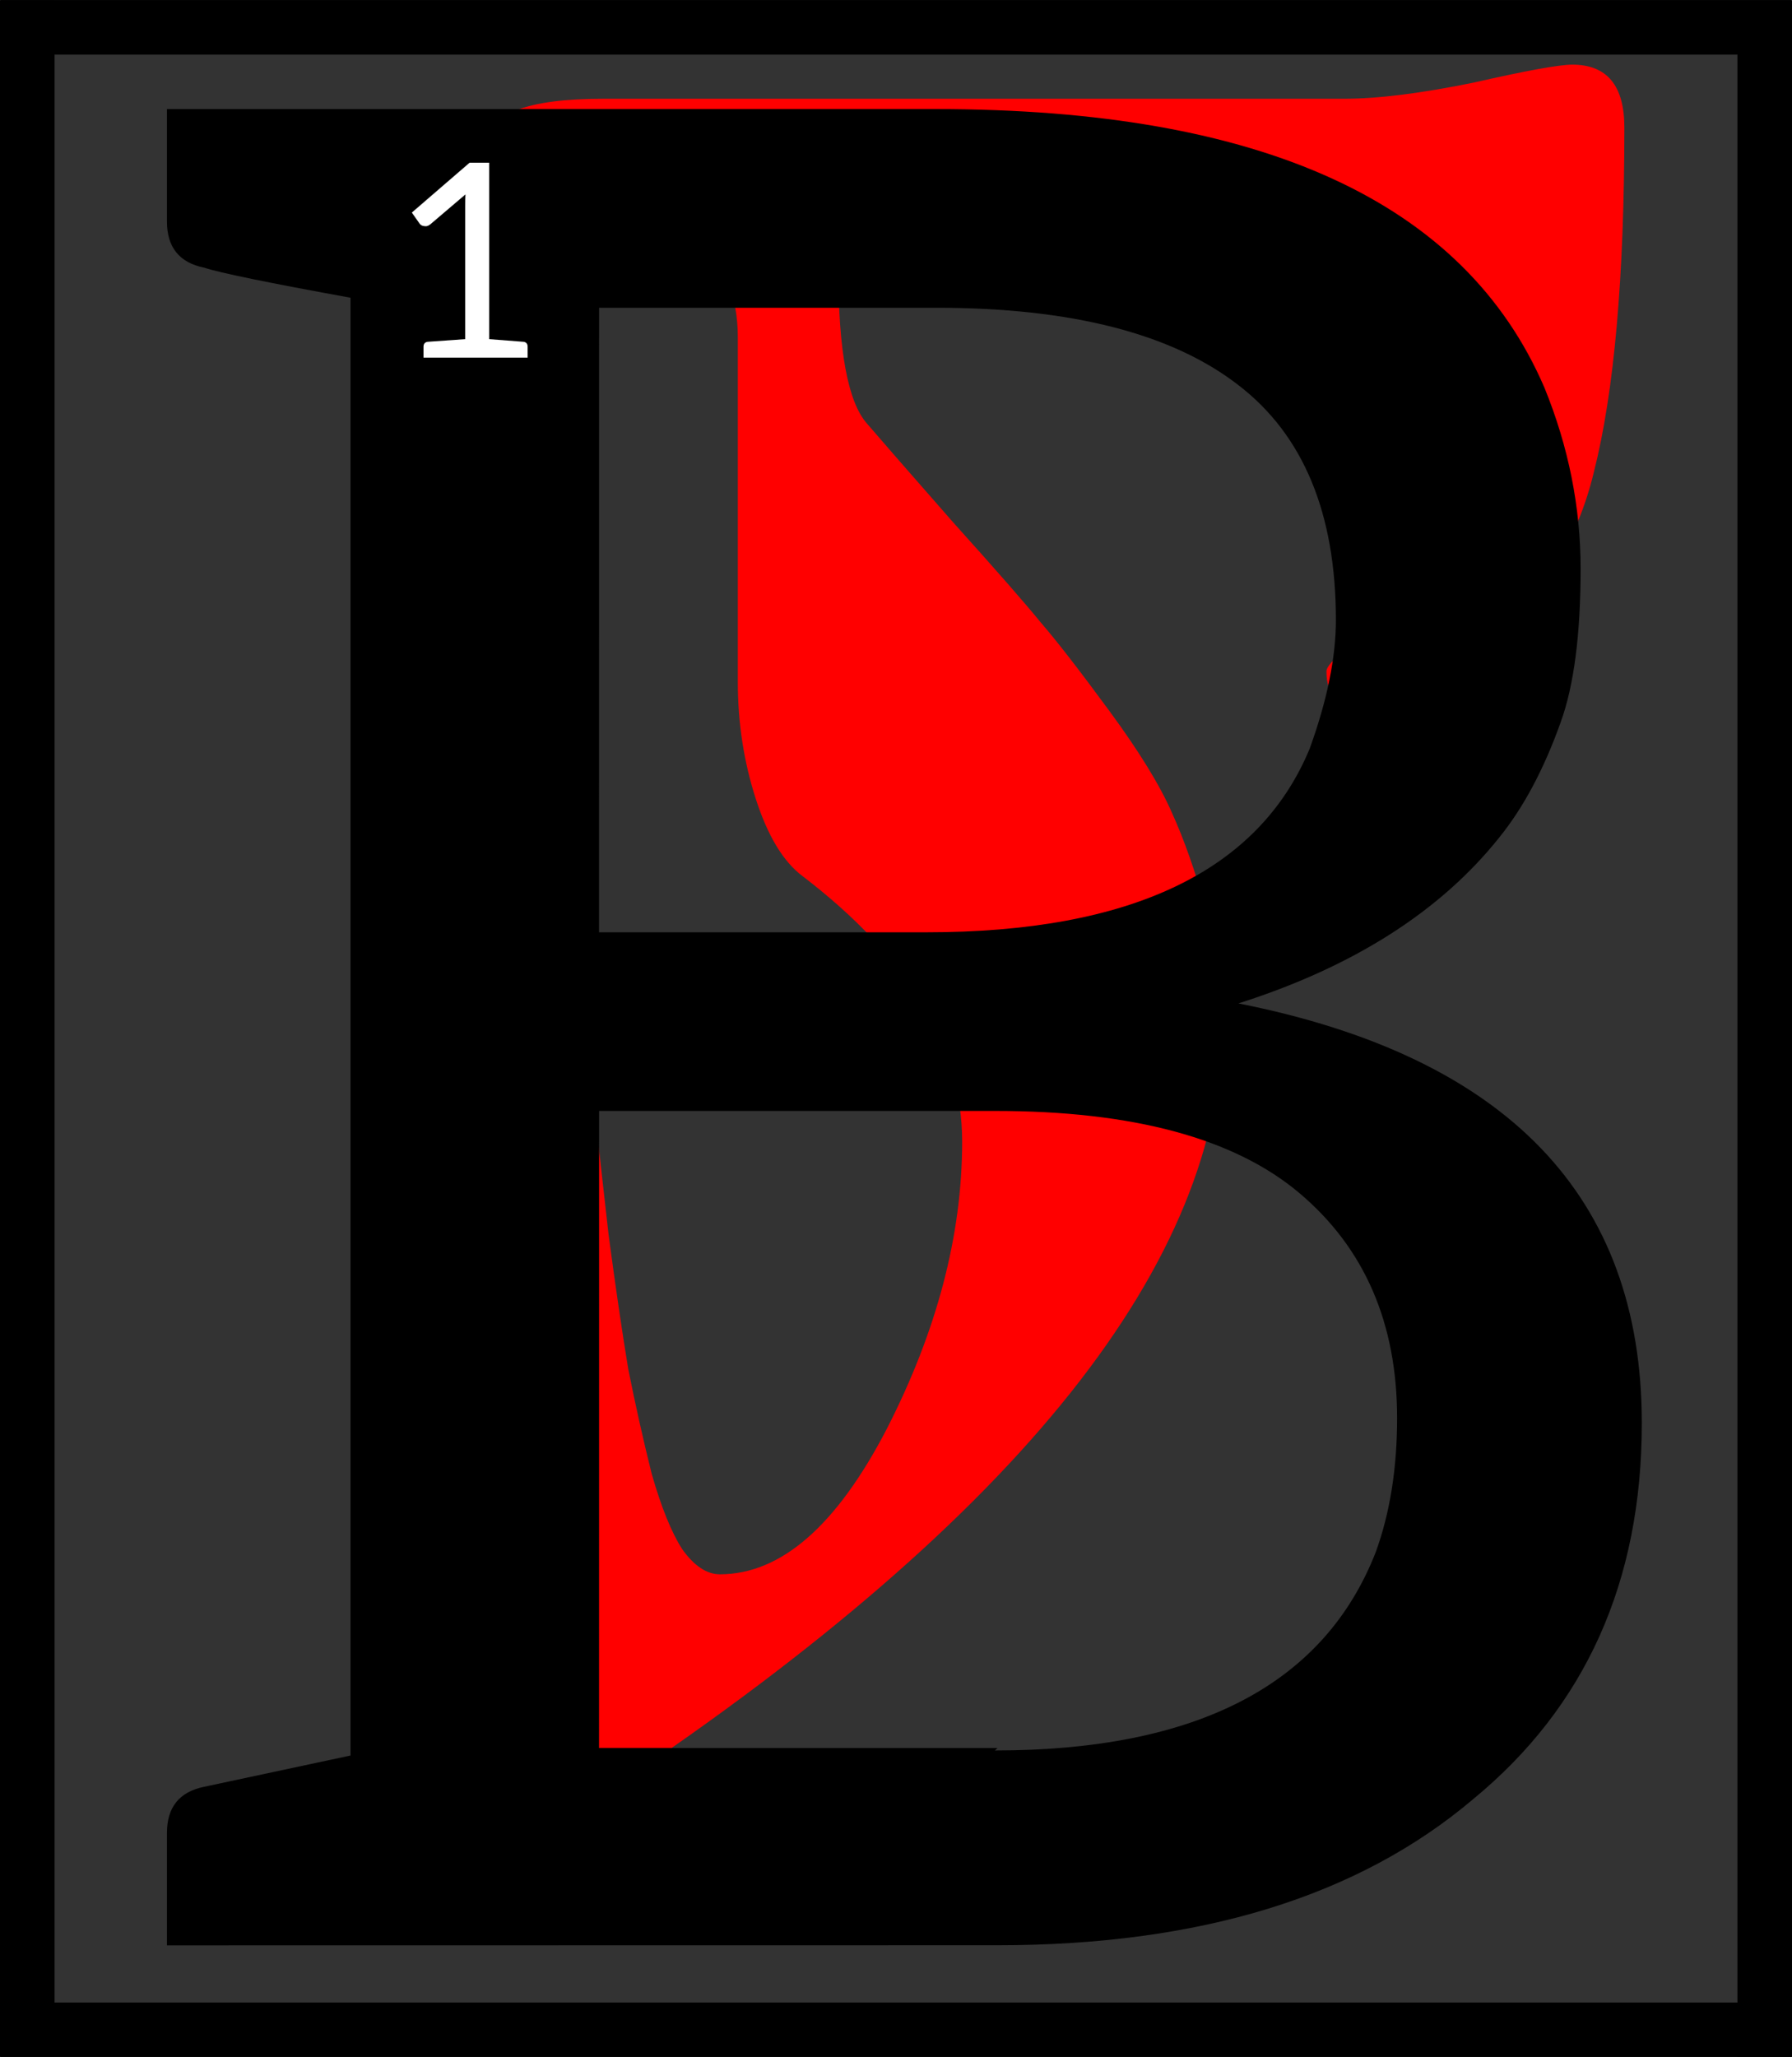 <?xml version="1.0" encoding="UTF-8"?>
<svg width="111.54" height="128" version="1.1" viewBox="0 0 29.511 33.867" xmlns="http://www.w3.org/2000/svg" xmlns:cc="http://creativecommons.org/ns#" xmlns:dc="http://purl.org/dc/elements/1.1/" xmlns:rdf="http://www.w3.org/1999/02/22-rdf-syntax-ns#">
 <rect x="0" y="0" width="29.511" height="33.867" fill="#333333" stroke="none"/>
 <title>Letter B Initial</title>
 <defs>
  <clipPath id="clip_path_1">
   <path d="m0 0h15849v23495h-15849z"/>
  </clipPath>
 </defs>
 <g transform="translate(-91.078 -131.23)">
  <g transform="matrix(.013 0 0 .013 73.755 7.22)" clip-path="url(#clip_path_1)">
   <g class="TextShape" aria-label="B">
    <path d="m2053.5 9784.8q-102.3-6.82-102.3-63.656 0-56.836 145.5-56.836h938.93q63.656 0 163.69-20.461 100.03-22.734 125.04-22.734 65.93 0 65.93 79.57 0 284.18-38.648 436.5-36.375 152.32-175.05 247.8-65.93 50.016-118.22 50.016-45.469 0-45.469-45.469 0-9.093 27.281-29.554 27.281-22.735 59.109-47.743 31.828-27.281 59.109-70.476 27.281-45.469 27.281-93.211 0-163.69-63.656-263.72t-206.88-100.03h-409.22q-111.4 0-111.4 95.484 0 154.59 36.375 195.52 27.281 31.828 109.12 125.04 81.844 90.938 111.4 127.31 29.555 34.101 86.391 111.4 56.836 77.297 79.57 129.59 22.734 50.016 43.195 122.77 20.461 72.75 20.461 143.23 0 452.41-768.42 966.21-22.734 15.914-52.289 72.75-29.555 59.109-70.477 59.109-38.648 0-38.648-75.023v-1307.2q0-36.375 13.641-68.203 13.641-34.101 34.102-34.101 34.102 0 50.016 109.12 6.82 61.383 15.914 175.05 11.367 113.67 18.188 190.97 9.094 77.297 20.461 179.6 13.641 102.3 25.008 170.51 13.641 68.203 29.555 131.86 18.188 63.656 38.648 95.484 22.734 31.828 47.742 31.828 115.95 0 211.43-184.15 95.484-186.42 95.484-363.75 0-181.88-202.34-336.47-36.375-27.281-59.109-97.758-22.734-70.476-22.734-147.77v-436.5q0-161.41-213.7-181.88z" fill="#f00"/>
   </g>
  </g>
  <g class="TextShape" stroke-width=".013" aria-label="B">
   <path d="m93.827 163.26v-1.851q0-0.638 0.617-0.761l2.406-0.514v-24.002q-2.036-0.37-2.406-0.494-0.617-0.123-0.617-0.761v-1.851h12.669q8.042 0 10.016 4.586 0.596 1.46 0.596 2.982 0 1.625-0.329 2.53-0.411 1.152-1.008 1.892-1.46 1.831-4.298 2.735 6.643 1.316 6.643 6.91 0 3.908-2.777 6.191-2.838 2.406-7.836 2.406zm7.116-3.25h6.561l-0.041 0.041q4.998 0 6.273-3.27 0.35-0.967 0.35-2.201 0-2.345-1.604-3.702-1.604-1.357-5.018-1.357h-6.52zm0-13.43h5.389q5.059 0 6.314-3.023 0.432-1.193 0.432-2.118 0-2.633-1.604-3.867-1.645-1.275-4.977-1.275h-5.553z"/>
  </g>
  <g fill="none" stroke="#000" stroke-linejoin="round" stroke-width=".899">
   <path d="m91.084 131.68h29.499"/>
   <path d="m120.14 131.24v33.854"/>
   <path d="m120.58 164.65h-29.499"/>
   <path d="m91.527 165.09v-33.854"/>
  </g>
  <g class="TextShape" stroke-width=".013" aria-label="1">
   <path d="m97.86 134.73 0.951-0.821h0.323v2.905q0.559 0.042 0.572 0.044 0.061 0.013 0.061 0.081v0.179h-1.715v-0.179q0-0.068 0.063-0.081l0.624-0.044v-2.182q0-0.133 0.004-0.201l-0.572 0.487q-0.044 0.037-0.081 0.037-0.076 0-0.107-0.05z" fill="#fff"/>
  </g>
 </g>
</svg>
